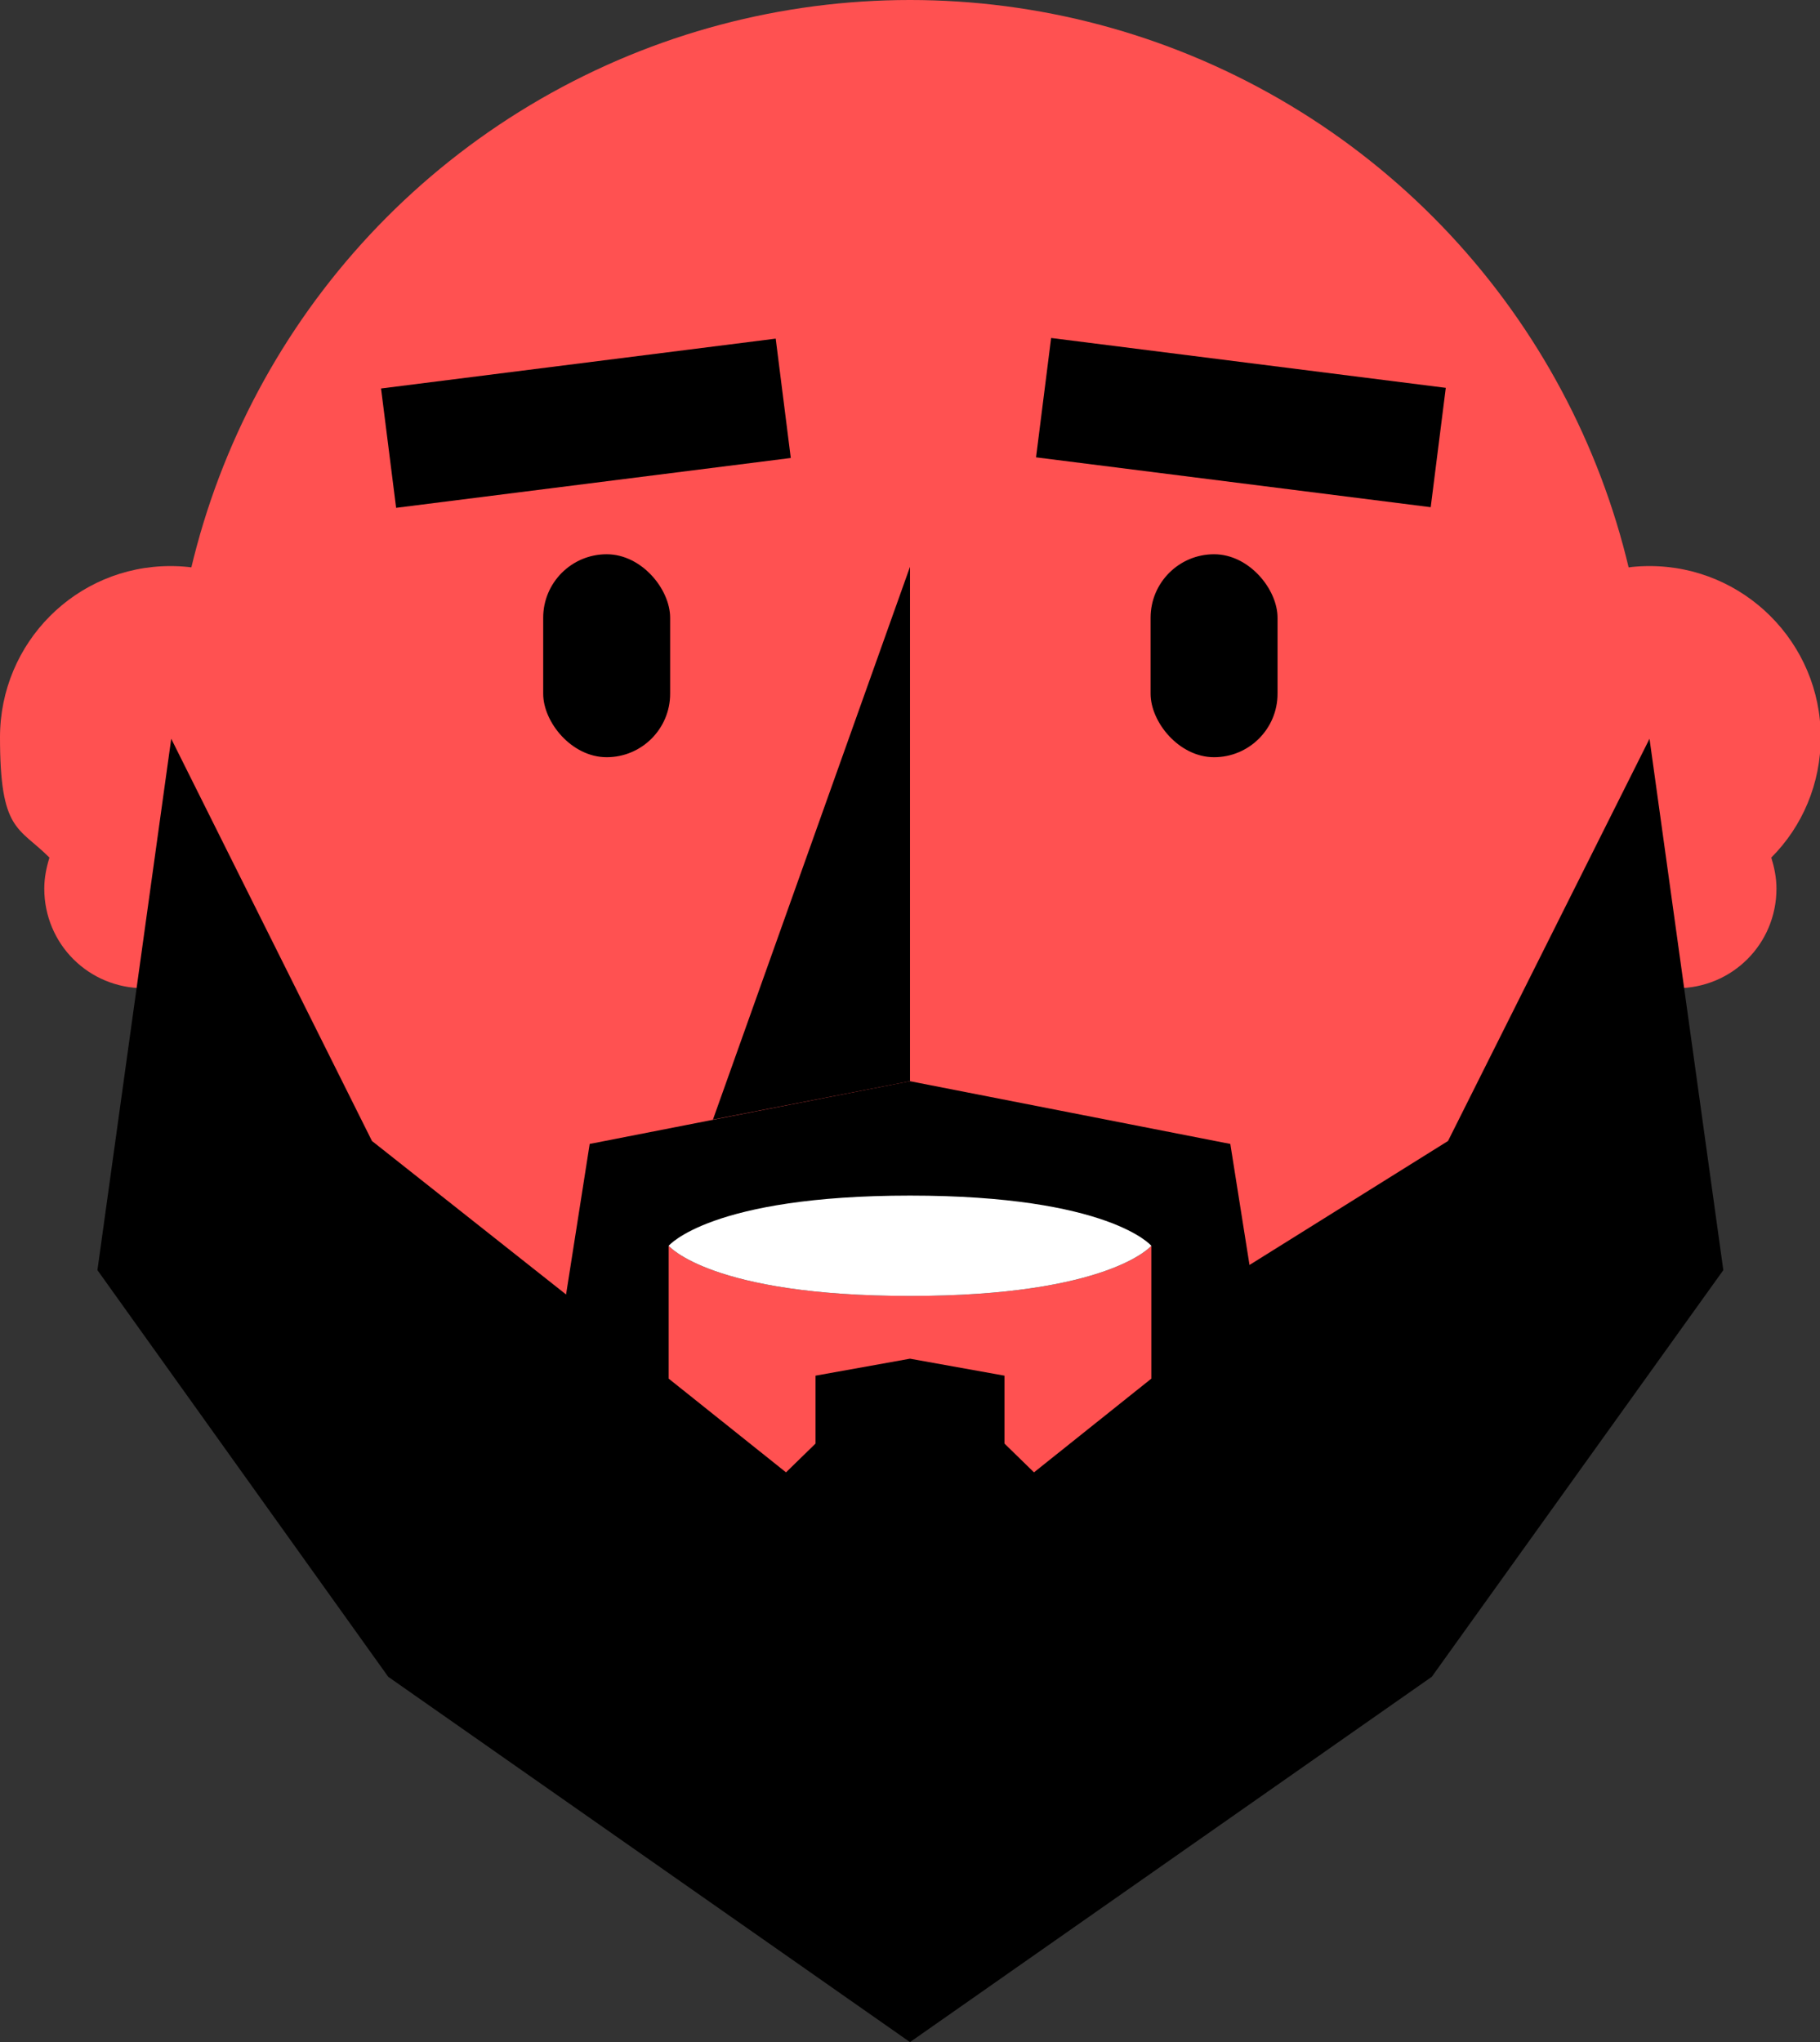 <?xml version="1.0" encoding="UTF-8"?>
<svg id="Layer_3" xmlns="http://www.w3.org/2000/svg" version="1.1" viewBox="0 0 246.6 276.7">
  <rect x="0" y="0" width="246.6" height="276.7" fill="#333333" stroke="none"/>
  <!-- Generator: Adobe Illustrator 29.7.1, SVG Export Plug-In . SVG Version: 2.1.1 Build 8)  -->
  <defs>
    <style>
      .st0 {
        fill: #fff;
      }

      .st1 {
        fill: #ff5151;
      }
    </style>
  </defs>
  <path class="st1" d="M46.3,99.9c0-12.8-10.4-23.2-23.2-23.2S0,87.1,0,99.9s2.5,12.1,6.7,16.3c-.4,1.3-.7,2.7-.7,4.2,0,7.5,6,13.5,13.5,13.5s13.2-5.8,13.5-13c7.9-3.7,13.3-11.7,13.3-21Z"/>
  <path class="st1" d="M200.3,99.9c0-12.8,10.4-23.2,23.2-23.2,12.8,0,23.2,10.4,23.2,23.2,0,6.3-2.5,12.1-6.7,16.3.4,1.3.7,2.7.7,4.2,0,7.5-6,13.5-13.5,13.5-7.3,0-13.2-5.8-13.5-13-7.9-3.7-13.3-11.7-13.3-21Z"/>
  <circle class="st1" cx="123.3" cy="100.1" r="100.1"/>
  <polygon points="223.5 100.1 196.2 154.6 169.3 171.4 166.7 155 123.3 146.5 79.9 155 76.7 175.4 50.4 154.6 23.2 100.1 13.2 172.1 52.6 227.2 123.3 276.7 194 227.2 233.5 172.1 223.5 100.1"/>
  <rect x="73.6" y="75.1" width="17.2" height="27.5" rx="8.6" ry="8.6"/>
  <rect x="155.9" y="75.1" width="17.2" height="27.5" rx="8.6" ry="8.6"/>
  <path class="st1" d="M156,168.8v18l-15.9,12.7-4-3.9v-9.2l-12.8-2.3-12.8,2.3v9.2l-4,3.9-15.9-12.7v-18s5.7,6.8,32.7,6.8,32.7-6.8,32.7-6.8Z"/>
  <rect x="141.1" y="49.2" width="53.9" height="16.3" transform="translate(8.6 -20.7) rotate(7.2)"/>
  <rect x="52.4" y="49.2" width="53.9" height="16.3" transform="translate(165.3 104.3) rotate(172.8)"/>
  <path class="st0" d="M156,168.8s-5.7,6.8-32.7,6.8-32.7-6.8-32.7-6.8c0,0,5.7-6.8,32.7-6.8s32.7,6.8,32.7,6.8Z"/>
  <polygon points="123.3 76.8 96.6 151.7 123.3 146.5 123.3 76.8"/>
</svg>